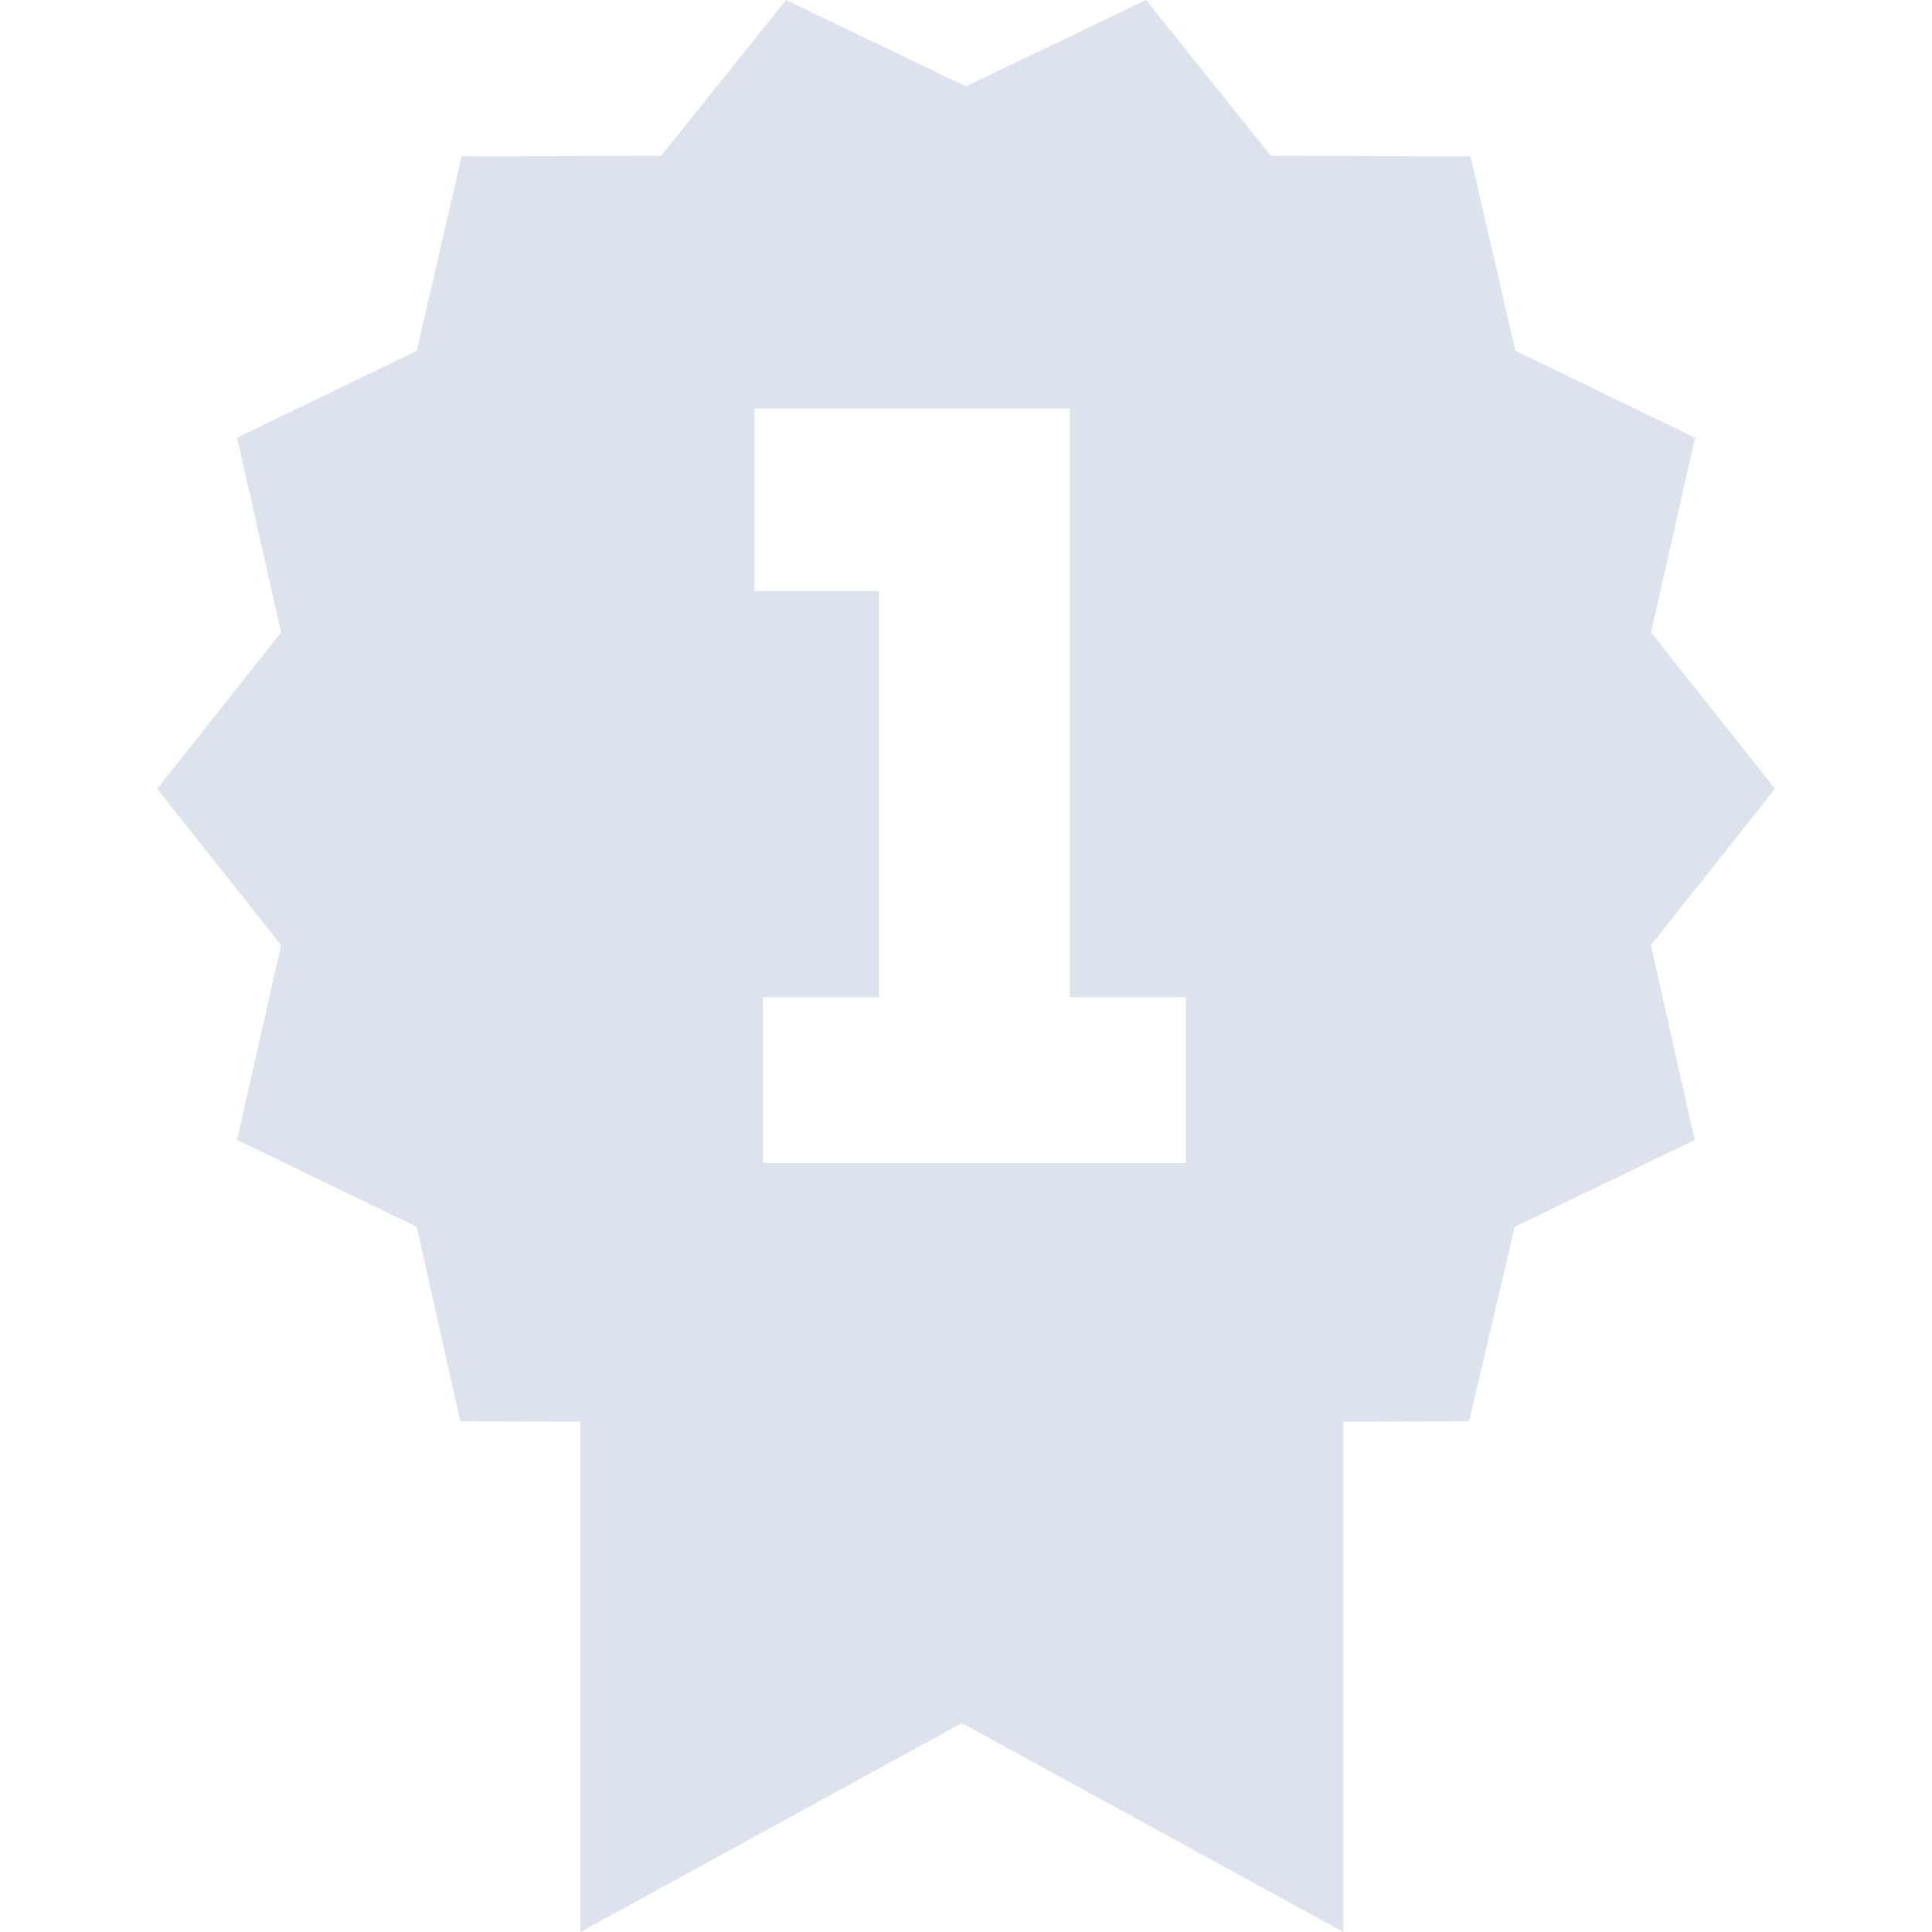 <?xml version="1.0" encoding="utf-8"?>
<svg width="14px" height="14px" viewBox="0 0 14 14" version="1.1" xmlns:xlink="http://www.w3.org/1999/xlink" xmlns="http://www.w3.org/2000/svg">
  <defs>
    <path d="M0 0L14 0L14 14L0 14L0 0Z" id="path_1" />
    <clipPath id="mask_1">
      <use xlink:href="#path_1" />
    </clipPath>
  </defs>
  <g id="badge-svgrepo-com">
    <path d="M0 0L14 0L14 14L0 14L0 0Z" id="Background" fill="none" fill-rule="evenodd" stroke="none" />
    <g clip-path="url(#mask_1)">
      <path d="M12.862 5.716L11.964 4.583L12.283 3.172L10.981 2.542L10.656 1.133L9.209 1.129L8.305 0L7 0.626L5.696 0L4.791 1.129L3.345 1.133L3.02 2.542L1.718 3.172L2.037 4.583L1.139 5.716L2.037 6.849L1.718 8.26L3.02 8.89L3.335 10.299L4.206 10.302L4.206 14L6.97 12.486L9.735 14L9.735 10.302L10.646 10.299L10.976 8.89L12.28 8.261L11.963 6.849L12.862 5.716L12.862 5.716ZM8.593 8.428L5.528 8.428L5.528 7.226L6.37 7.226L6.37 4.282L5.468 4.282L5.468 2.96L7.752 2.96L7.752 7.226L8.593 7.226L8.593 8.428L8.593 8.428Z" id="Shape" fill="#DCE3EC" fill-rule="evenodd" stroke="none" />
    </g>
  </g>
</svg>
